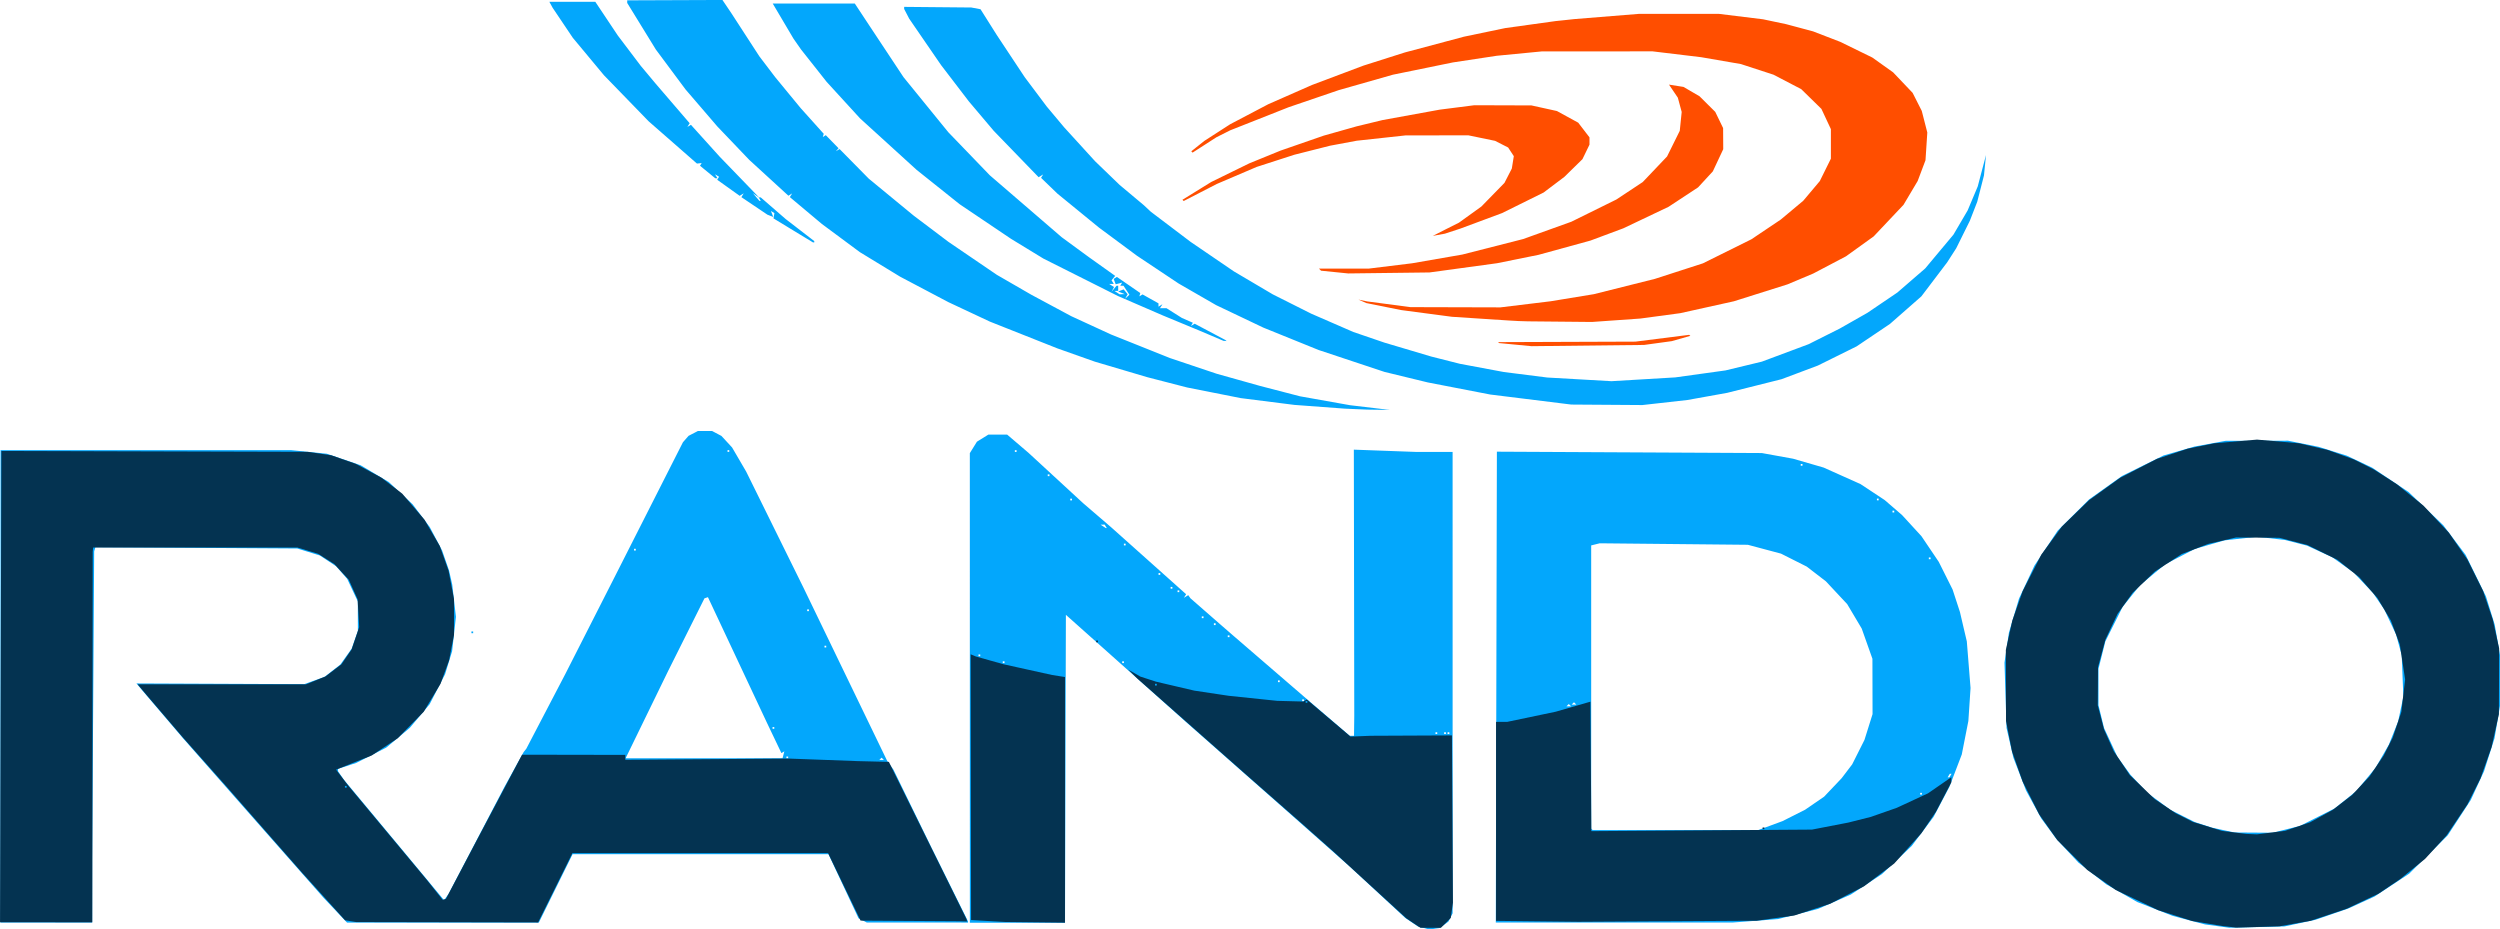 <?xml version="1.0" encoding="UTF-8" standalone="no"?>
<!-- Created with Inkscape (http://www.inkscape.org/) -->

<svg
   width="80.283mm"
   height="29.845mm"
   viewBox="0 0 80.283 29.845"
   version="1.1"
   id="svg1"
   xml:space="preserve"
   xmlns="http://www.w3.org/2000/svg"
   xmlns:svg="http://www.w3.org/2000/svg"><defs
     id="defs1" /><g
     id="layer1"
     transform="translate(-9.858,-60.077)"><g
       id="g2648"
       transform="translate(-40.713,-181.405)"><path
         id="path756"
         style="fill:#ff4e00;fill-opacity:1"
         d="m 99.232,252.549 -0.522,-0.05 -0.015,-0.015 -0.015,-0.015 2.205,-0.008 2.205,-0.008 0.862,-0.109 0.862,-0.109 0.02,0.016 0.02,0.016 -0.298,0.085 -0.298,0.085 -0.445,0.061 -0.445,0.061 -1.807,0.02 -1.807,0.02 z m 0.105,-0.757 -0.306,-0.017 -0.917,-0.06 -0.917,-0.06 -0.816,-0.108 -0.816,-0.108 -0.558,-0.112 -0.558,-0.112 -0.127,-0.056 -0.127,-0.056 0.139,0.029 0.139,0.029 0.695,0.092 0.695,0.092 1.445,0.004 1.445,0.004 0.806,-0.098 0.806,-0.098 0.695,-0.114 0.695,-0.114 0.981,-0.246 0.981,-0.246 0.77,-0.249 0.77,-0.249 0.778,-0.386 0.778,-0.386 0.472,-0.317 0.472,-0.317 0.361,-0.302 0.361,-0.302 0.266,-0.316 0.266,-0.316 0.178,-0.36 0.178,-0.36 v -0.474 -0.474 l -0.152,-0.325 -0.152,-0.325 -0.324,-0.317 -0.324,-0.317 -0.445,-0.232 -0.445,-0.232 -0.524,-0.171 -0.524,-0.171 -0.637,-0.11 -0.637,-0.11 -0.781,-0.094 -0.781,-0.094 -1.779,9.3e-4 -1.779,9.2e-4 -0.723,0.07 -0.723,0.07 -0.705,0.107 -0.705,0.107 -0.962,0.197 -0.962,0.197 -0.871,0.248 -0.871,0.248 -0.803,0.274 -0.803,0.274 -0.939,0.371 -0.939,0.371 -0.222,0.112 -0.222,0.112 -0.382,0.246 -0.382,0.246 -0.021,-0.021 -0.021,-0.021 0.208,-0.166 0.208,-0.166 0.417,-0.269 0.417,-0.269 0.611,-0.321 0.611,-0.321 0.702,-0.309 0.702,-0.309 0.826,-0.311 0.826,-0.311 0.667,-0.212 0.667,-0.212 0.945,-0.252 0.945,-0.252 0.667,-0.139 0.667,-0.139 0.806,-0.112 0.806,-0.112 0.306,-0.032 0.306,-0.033 1.028,-0.083 1.028,-0.083 1.288,-5e-4 1.288,-5.1e-4 0.709,0.087 0.709,0.087 0.37,0.078 0.37,0.078 0.434,0.116 0.434,0.116 0.438,0.169 0.438,0.169 0.513,0.251 0.513,0.251 0.334,0.238 0.334,0.238 0.313,0.329 0.313,0.329 0.147,0.29 0.147,0.29 0.089,0.347 0.089,0.347 -0.029,0.445 -0.029,0.445 -0.126,0.334 -0.126,0.334 -0.227,0.382 -0.227,0.382 -0.479,0.507 -0.479,0.507 -0.445,0.32 -0.445,0.32 -0.525,0.276 -0.525,0.276 -0.413,0.174 -0.413,0.174 -0.862,0.272 -0.862,0.272 -0.862,0.191 -0.862,0.191 -0.639,0.086 -0.639,0.086 -0.778,0.055 -0.778,0.055 -1.028,-0.01 -1.028,-0.01 z m -5.909,-1.573 -0.434,-0.044 -0.034,-0.034 -0.034,-0.034 h 0.803 0.803 l 0.693,-0.085 0.693,-0.085 0.806,-0.14 0.806,-0.14 0.977,-0.249 0.977,-0.249 0.774,-0.278 0.774,-0.278 0.723,-0.357 0.723,-0.357 0.423,-0.28 0.423,-0.28 0.391,-0.411 0.391,-0.411 0.204,-0.412 0.204,-0.412 0.031,-0.303 0.031,-0.303 -0.062,-0.229 -0.062,-0.229 -0.142,-0.21 -0.142,-0.21 0.233,0.037 0.233,0.037 0.257,0.15 0.257,0.15 0.253,0.251 0.253,0.251 0.126,0.26 0.126,0.26 0.002,0.339 0.002,0.339 -0.167,0.356 -0.167,0.356 -0.237,0.257 -0.237,0.257 -0.474,0.312 -0.474,0.312 -0.725,0.345 -0.725,0.345 -0.528,0.197 -0.528,0.197 -0.834,0.229 -0.834,0.229 -0.667,0.135 -0.667,0.135 -1.084,0.148 -1.084,0.148 -1.306,0.016 -1.306,0.016 z m 3.576,-1.376 0.418,-0.21 0.36,-0.259 0.36,-0.259 0.371,-0.38 0.371,-0.38 0.118,-0.23 0.118,-0.23 0.032,-0.199 0.032,-0.199 -0.091,-0.139 -0.091,-0.139 -0.21,-0.107 -0.21,-0.107 -0.426,-0.088 -0.426,-0.088 H 96.725 95.719 l -0.79,0.086 -0.79,0.086 -0.428,0.08 -0.428,0.08 -0.573,0.145 -0.573,0.145 -0.604,0.195 -0.604,0.195 -0.641,0.274 -0.641,0.274 -0.532,0.274 -0.532,0.274 -0.02,-0.02 -0.02,-0.02 0.463,-0.286 0.463,-0.286 0.611,-0.299 0.611,-0.299 0.5,-0.204 0.5,-0.204 0.695,-0.241 0.695,-0.241 0.528,-0.149 0.528,-0.149 0.417,-0.101 0.417,-0.101 0.917,-0.167 0.917,-0.167 0.556,-0.071 0.556,-0.071 0.917,0.003 0.917,0.003 0.409,0.09 0.409,0.09 0.342,0.187 0.342,0.187 0.181,0.236 0.181,0.236 v 0.117 0.117 l -0.113,0.233 -0.113,0.233 -0.29,0.284 -0.29,0.284 -0.334,0.252 -0.334,0.252 -0.667,0.33 -0.667,0.33 -0.667,0.248 -0.667,0.248 -0.25,0.082 -0.25,0.082 -0.195,0.036 -0.195,0.036 z" /><path
         id="path1493"
         style="fill:#03a7fc;fill-opacity:1"
         d="m 96.293,271.283 -0.181,-0.045 -0.208,-0.14 -0.208,-0.14 -0.892,-0.826 -0.892,-0.826 -1.137,-1.005 -1.137,-1.005 -1.473,-1.299 -1.473,-1.299 -1.217,-1.086 -1.217,-1.086 -0.729,-0.65 -0.729,-0.65 -0.014,4.944 -0.014,4.944 h -1.528 -1.528 l -4e-4,-7.54 -4e-4,-7.54 0.114,-0.184 0.114,-0.184 0.184,-0.114 0.184,-0.114 h 0.301 0.301 l 0.342,0.292 0.342,0.292 0.879,0.81 0.879,0.81 0.448,0.385 0.448,0.385 1.205,1.076 1.205,1.076 -0.036,0.058 -0.036,0.058 0.07,-0.043 0.07,-0.043 0.035,0.05 0.035,0.05 0.5,0.437 0.5,0.437 0.167,0.145 0.167,0.145 1.161,1.001 1.161,1.001 0.729,0.625 0.729,0.625 0.07,7.7e-4 0.07,7.6e-4 0.004,-0.32 0.004,-0.32 -0.007,-4.275 -0.007,-4.275 1.013,0.037 1.013,0.037 h 0.573 0.573 l 2.9e-4,7.407 2.8e-4,7.407 -0.068,0.134 -0.068,0.134 -0.139,0.102 -0.139,0.102 -0.167,0.025 -0.167,0.025 z m 0.432,-6.257 v -0.028 h -0.028 -0.028 v 0.028 0.028 h 0.028 0.028 z m 0.278,0 v -0.028 h -0.028 -0.028 v 0.028 0.028 h 0.028 0.028 z m 0.111,0 v -0.028 h -0.028 -0.028 v 0.028 0.028 h 0.028 0.028 z M 92.445,263.97 v -0.028 h -0.028 -0.028 v 0.028 0.028 h 0.028 0.028 z m -0.778,-0.611 v -0.028 h -0.028 -0.028 v 0.028 0.028 h 0.028 0.028 z m -8.838,-0.611 v -0.028 h -0.028 -0.028 v 0.028 0.028 h 0.028 0.028 z m 3.835,0 v -0.028 h -0.028 -0.028 v 0.028 0.028 h 0.028 0.028 z m -4.614,-0.222 v -0.028 h -0.028 -0.028 v 0.028 0.028 h 0.028 0.028 z m 8.004,-0.611 v -0.028 h -0.028 -0.028 v 0.028 0.028 h 0.028 0.028 z m -0.445,-0.389 v -0.028 h -0.028 -0.028 v 0.028 0.028 h 0.028 0.028 z m -0.389,-0.222 v -0.028 h -0.028 -0.028 v 0.028 0.028 h 0.028 0.028 z m -0.778,-0.834 v -0.028 h -0.028 -0.028 v 0.028 0.028 h 0.028 0.028 z m -0.222,-0.111 v -0.028 h -0.028 -0.028 v 0.028 0.028 h 0.028 0.028 z m -0.389,-0.445 v -0.028 h -0.028 -0.028 v 0.028 0.028 h 0.028 0.028 z m -1.112,-0.945 v -0.028 h -0.028 -0.028 v 0.028 0.028 h 0.028 0.028 z m -0.639,-0.584 -0.034,-0.056 -0.066,8.5e-4 -0.066,8.5e-4 0.083,0.054 0.083,0.054 0.017,8.5e-4 0.017,8.6e-4 z m -1.084,-0.862 v -0.028 h -0.028 -0.028 v 0.028 0.028 h 0.028 0.028 z m -0.723,-0.778 v -0.028 h -0.028 -0.028 v 0.028 0.028 h 0.028 0.028 z m -1.056,-0.778 v -0.028 h -0.028 -0.028 v 0.028 0.028 h 0.028 0.028 z m 38.549,15.254 -0.389,-0.053 -0.517,-0.137 -0.517,-0.137 -0.568,-0.222 -0.568,-0.222 -0.5,-0.286 -0.5,-0.286 -0.445,-0.347 -0.445,-0.347 -0.354,-0.379 -0.354,-0.379 -0.244,-0.332 -0.244,-0.332 -0.245,-0.45 -0.245,-0.45 -0.202,-0.524 -0.202,-0.524 -0.11,-0.477 -0.11,-0.477 -0.033,-1.049 -0.033,-1.049 0.071,-0.48 0.071,-0.48 0.162,-0.548 0.162,-0.548 0.249,-0.532 0.249,-0.532 0.373,-0.56 0.373,-0.56 0.503,-0.5 0.503,-0.5 0.527,-0.376 0.527,-0.376 0.667,-0.33 0.667,-0.33 0.5,-0.144 0.5,-0.144 0.5,-0.092 0.5,-0.092 1.001,-0.002 1.001,-0.002 0.493,0.099 0.493,0.099 0.452,0.142 0.452,0.142 0.406,0.192 0.406,0.192 0.587,0.393 0.587,0.393 0.555,0.532 0.555,0.532 0.358,0.475 0.358,0.475 0.327,0.667 0.327,0.667 0.14,0.452 0.14,0.452 0.086,0.493 0.086,0.493 1.7e-4,0.81 1.8e-4,0.81 -0.089,0.524 -0.089,0.524 -0.168,0.528 -0.168,0.528 -0.213,0.462 -0.213,0.462 -0.37,0.567 -0.37,0.567 -0.619,0.616 -0.619,0.616 -0.558,0.368 -0.558,0.368 -0.419,0.191 -0.419,0.191 -0.523,0.18 -0.523,0.18 -0.501,0.108 -0.501,0.108 -0.889,0.021 -0.889,0.021 z m 2.228,-3.107 0.44,-0.11 0.556,-0.281 0.556,-0.281 0.347,-0.278 0.347,-0.278 0.309,-0.374 0.309,-0.374 0.213,-0.37 0.213,-0.37 0.149,-0.373 0.149,-0.373 0.084,-0.397 0.084,-0.397 -0.026,-0.667 -0.026,-0.667 -0.091,-0.334 -0.091,-0.334 -0.19,-0.403 -0.19,-0.403 -0.181,-0.264 -0.181,-0.264 -0.309,-0.326 -0.309,-0.326 -0.342,-0.245 -0.342,-0.245 -0.408,-0.188 -0.408,-0.188 -0.354,-0.091 -0.354,-0.091 -0.45,-0.051 -0.45,-0.051 -0.523,0.058 -0.523,0.058 -0.476,0.138 -0.476,0.138 -0.476,0.247 -0.476,0.247 -0.402,0.334 -0.402,0.334 -0.279,0.347 -0.279,0.347 -0.278,0.556 -0.278,0.556 -0.11,0.44 -0.11,0.44 v 0.585 0.585 l 0.089,0.365 0.089,0.365 0.215,0.463 0.215,0.463 0.209,0.288 0.209,0.288 0.276,0.294 0.276,0.294 0.365,0.269 0.365,0.269 0.393,0.197 0.393,0.197 0.274,0.089 0.274,0.089 0.361,0.078 0.361,0.078 0.616,0.004 0.616,0.004 z M 50.588,263.525 v -7.588 h 4.663 4.663 l 0.576,0.058 0.576,0.058 0.543,0.185 0.543,0.185 0.454,0.271 0.454,0.271 0.381,0.356 0.381,0.356 0.275,0.366 0.275,0.366 0.198,0.375 0.198,0.375 0.111,0.32 0.111,0.32 0.052,0.229 0.052,0.229 0.059,0.517 0.059,0.517 -0.061,0.551 -0.061,0.551 -0.113,0.37 -0.113,0.37 -0.248,0.482 -0.248,0.482 -0.318,0.379 -0.318,0.379 -0.379,0.318 -0.379,0.318 -0.482,0.246 -0.482,0.246 -0.292,0.095 -0.292,0.095 v 0.039 0.039 l 0.095,0.137 0.095,0.137 0.81,0.973 0.81,0.973 0.798,0.96 0.798,0.96 0.075,-0.107 0.075,-0.107 0.896,-1.715 0.896,-1.715 0.306,-0.556 0.306,-0.556 0.044,-0.056 0.044,-0.056 0.624,-1.195 0.624,-1.195 0.791,-1.556 0.791,-1.556 1.099,-2.168 1.099,-2.168 0.09,-0.103 0.09,-0.103 0.15,-0.078 0.15,-0.078 h 0.228 0.228 l 0.15,0.079 0.15,0.079 0.171,0.185 0.171,0.185 0.227,0.389 0.227,0.389 0.919,1.862 0.919,1.862 1.343,2.779 1.343,2.779 0.102,0.144 0.102,0.144 0.608,1.246 0.608,1.246 0.59,1.191 0.59,1.191 v 0.018 0.018 l -1.626,-8.2e-4 -1.626,-8.2e-4 -0.133,-0.069 -0.133,-0.069 -0.482,-1.028 -0.482,-1.028 h -4.109 -4.109 l -0.542,1.098 -0.542,1.098 h -3.08 -3.079 l -0.382,-0.404 -0.382,-0.404 -1.249,-1.417 -1.249,-1.417 -1.003,-1.14 -1.003,-1.14 -0.663,-0.778 -0.663,-0.778 -0.084,-0.101 -0.084,-0.101 2.694,0.012 2.694,0.012 0.327,-0.118 0.327,-0.118 0.253,-0.197 0.253,-0.197 0.182,-0.256 0.182,-0.256 0.099,-0.285 0.099,-0.285 -8.5e-4,-0.472 -8.5e-4,-0.472 -0.171,-0.364 -0.171,-0.364 -0.178,-0.202 -0.178,-0.202 -0.259,-0.172 -0.259,-0.171 -0.364,-0.113 -0.364,-0.113 -3.241,-0.021 -3.241,-0.021 -0.02,0.066 -0.02,0.066 -0.032,4.919 -0.032,4.919 -4.2e-4,1.042 -4.2e-4,1.042 H 52.061 50.588 Z m 28.331,2.325 -0.037,-0.037 -0.037,0.037 -0.037,0.037 h 0.074 0.074 z m -3.189,-0.13 0.029,-0.111 -0.047,0.029 -0.047,0.029 -0.233,-0.488 -0.233,-0.488 -0.496,-1.056 -0.496,-1.056 -0.451,-0.96 -0.451,-0.96 -0.056,0.019 -0.056,0.019 -0.582,1.164 -0.582,1.164 -0.684,1.404 -0.684,1.404 h 2.52 2.52 z m 0.151,0.084 v -0.028 h -0.028 -0.028 v 0.028 0.028 h 0.028 0.028 z m -0.445,-0.945 v -0.028 h -0.028 -0.028 v 0.028 0.028 h 0.028 0.028 z m 1.668,-2.613 v -0.028 h -0.028 -0.028 v 0.028 0.028 h 0.028 0.028 z m -0.556,-1.167 v -0.028 h -0.028 -0.028 v 0.028 0.028 h 0.028 0.028 z M 70.988,259.134 v -0.028 h -0.028 -0.028 v 0.028 0.028 h 0.028 0.028 z m 3.002,-3.168 v -0.028 h -0.028 -0.028 v 0.028 0.028 h 0.028 0.028 z m 24.633,7.584 0.018,-7.563 4.254,0.022 4.254,0.022 0.502,0.091 0.502,0.091 0.49,0.142 0.49,0.142 0.592,0.265 0.592,0.265 0.389,0.257 0.389,0.257 0.279,0.241 0.279,0.241 0.311,0.339 0.311,0.339 0.278,0.412 0.278,0.412 0.222,0.444 0.222,0.444 0.118,0.361 0.118,0.361 0.11,0.472 0.111,0.472 0.06,0.749 0.06,0.749 -0.035,0.529 -0.035,0.529 -0.106,0.538 -0.106,0.538 -0.198,0.518 -0.198,0.518 -0.255,0.484 -0.255,0.484 -0.35,0.466 -0.35,0.466 -0.479,0.453 -0.479,0.453 -0.499,0.328 -0.499,0.328 -0.53,0.232 -0.53,0.232 -0.64,0.162 -0.64,0.162 -0.732,0.056 -0.732,0.056 -3.799,1.4e-4 -3.799,1.3e-4 z m 8.803,4.444 0.389,-0.144 0.361,-0.182 0.361,-0.182 0.306,-0.21 0.306,-0.21 0.282,-0.297 0.282,-0.297 0.169,-0.222 0.169,-0.222 0.197,-0.392 0.197,-0.392 0.13,-0.414 0.13,-0.415 -0.002,-0.889 -0.002,-0.889 -0.172,-0.485 -0.172,-0.485 -0.233,-0.392 -0.233,-0.392 -0.342,-0.366 -0.342,-0.366 -0.308,-0.237 -0.308,-0.237 -0.413,-0.208 -0.413,-0.208 -0.532,-0.142 -0.532,-0.142 -2.379,-0.024 -2.379,-0.024 -0.137,0.034 -0.137,0.034 v 4.548 4.548 l 0.024,0.023 0.024,0.023 2.659,-7.1e-4 2.659,-7.1e-4 z m 4.864,-1.022 v -0.028 h -0.028 -0.028 v 0.028 0.028 h 0.028 0.028 z m 0.917,-0.584 0.034,-0.056 h -0.028 -0.028 l -0.034,0.056 -0.034,0.056 h 0.028 0.028 z m -12.22,-2.261 -0.037,-0.037 -0.037,0.037 -0.037,0.037 h 0.074 0.074 z m 0.167,-0.056 -0.037,-0.037 -0.037,0.037 -0.037,0.037 h 0.074 0.074 z m 11.414,-4.66 v -0.028 h -0.028 -0.028 v 0.028 0.028 h 0.028 0.028 z m -1.167,-1.501 v -0.028 h -0.028 -0.028 v 0.028 0.028 h 0.028 0.028 z m -0.5,-0.389 v -0.028 h -0.028 -0.028 v 0.028 0.028 h 0.028 0.028 z m -2.446,-1.112 v -0.027 h -0.028 -0.028 v 0.028 0.028 h 0.028 0.028 z m -14.341,-1.788 -0.361,-0.016 -0.806,-0.06 -0.806,-0.06 -0.862,-0.109 -0.862,-0.109 -0.862,-0.171 -0.862,-0.171 -0.639,-0.165 -0.639,-0.165 -0.844,-0.25 -0.844,-0.25 -0.601,-0.213 -0.601,-0.213 -1.084,-0.43 -1.084,-0.43 -0.667,-0.313 -0.667,-0.313 -0.773,-0.408 -0.773,-0.408 -0.645,-0.393 -0.645,-0.393 -0.611,-0.453 -0.611,-0.453 -0.515,-0.432 -0.515,-0.432 0.037,-0.059 0.037,-0.059 -0.06,0.037 -0.06,0.037 -0.629,-0.576 -0.629,-0.576 -0.512,-0.536 -0.512,-0.536 -0.511,-0.595 -0.511,-0.595 -0.476,-0.64 -0.476,-0.64 -0.46,-0.748 -0.46,-0.748 v -0.042 -0.042 l 1.529,-0.006 1.529,-0.006 0.141,0.209 0.141,0.209 0.451,0.695 0.451,0.695 0.254,0.334 0.254,0.334 0.411,0.5 0.412,0.5 0.369,0.411 0.369,0.411 -0.015,0.052 -0.015,0.052 0.048,-0.03 0.048,-0.03 0.205,0.21 0.205,0.21 -0.043,0.047 -0.043,0.047 0.06,-0.034 0.06,-0.034 0.468,0.475 0.468,0.475 0.723,0.595 0.723,0.595 0.556,0.419 0.556,0.42 0.778,0.53 0.778,0.53 0.556,0.321 0.556,0.321 0.639,0.343 0.639,0.343 0.639,0.294 0.639,0.294 0.945,0.378 0.945,0.378 0.75,0.252 0.75,0.252 0.695,0.195 0.695,0.195 0.643,0.167 0.643,0.167 0.803,0.143 0.803,0.143 0.639,0.076 0.639,0.076 -0.361,-0.005 -0.361,-0.005 z m 6.754,-0.167 -0.167,-0.021 -1.138,-0.141 -1.138,-0.141 -1.002,-0.194 -1.002,-0.194 -0.695,-0.169 -0.695,-0.169 -1.056,-0.351 -1.056,-0.351 -0.889,-0.36 -0.889,-0.36 -0.758,-0.361 -0.758,-0.361 -0.602,-0.347 -0.602,-0.347 -0.669,-0.446 -0.669,-0.446 -0.611,-0.453 -0.611,-0.453 -0.667,-0.545 -0.667,-0.545 -0.262,-0.253 -0.262,-0.253 0.034,-0.055 0.034,-0.055 -0.073,0.045 -0.073,0.045 -0.721,-0.745 -0.721,-0.745 -0.399,-0.472 -0.399,-0.472 -0.447,-0.584 -0.447,-0.584 -0.511,-0.744 -0.511,-0.744 -0.081,-0.156 -0.081,-0.156 v -0.034 -0.034 l 1.078,0.01 1.078,0.01 0.148,0.028 0.148,0.028 0.261,0.414 0.261,0.414 0.448,0.676 0.448,0.676 0.354,0.472 0.354,0.472 0.28,0.334 0.28,0.334 0.496,0.544 0.496,0.544 0.395,0.381 0.395,0.381 0.389,0.326 0.389,0.326 0.111,0.104 0.111,0.104 0.639,0.484 0.639,0.484 0.695,0.474 0.695,0.474 0.625,0.369 0.625,0.369 0.617,0.31 0.617,0.31 0.676,0.294 0.676,0.294 0.5,0.171 0.5,0.171 0.75,0.223 0.75,0.223 0.462,0.117 0.462,0.117 0.706,0.132 0.706,0.132 0.695,0.088 0.695,0.088 1.032,0.059 1.032,0.059 1.025,-0.061 1.025,-0.061 0.806,-0.112 0.806,-0.112 0.584,-0.141 0.584,-0.141 0.75,-0.28 0.75,-0.28 0.5,-0.251 0.5,-0.251 0.445,-0.253 0.445,-0.253 0.481,-0.326 0.481,-0.326 0.446,-0.386 0.446,-0.386 0.454,-0.543 0.454,-0.543 0.228,-0.389 0.228,-0.389 0.162,-0.385 0.162,-0.385 0.133,-0.505 0.133,-0.505 -0.033,0.329 -0.033,0.329 -0.108,0.422 -0.108,0.422 -0.119,0.306 -0.119,0.306 -0.218,0.44 -0.218,0.44 -0.146,0.227 -0.146,0.227 -0.414,0.546 -0.414,0.546 -0.505,0.443 -0.505,0.443 -0.535,0.36 -0.535,0.36 -0.622,0.308 -0.622,0.308 -0.583,0.219 -0.583,0.219 -0.873,0.219 -0.873,0.219 -0.639,0.115 -0.639,0.115 -0.723,0.081 -0.723,0.081 -1.14,-0.008 -1.14,-0.008 z m -11.395,-2.192 -0.389,-0.165 -0.584,-0.242 -0.584,-0.242 -0.723,-0.313 -0.723,-0.313 -1.195,-0.6 -1.195,-0.6 -0.521,-0.318 -0.521,-0.318 -0.824,-0.555 -0.824,-0.555 -0.69,-0.551 -0.69,-0.551 -0.91,-0.828 -0.91,-0.828 -0.536,-0.586 -0.536,-0.586 -0.412,-0.521 -0.412,-0.521 -0.12,-0.172 -0.12,-0.172 -0.334,-0.565 -0.334,-0.565 1.318,2.7e-4 1.318,2.8e-4 0.229,0.347 0.229,0.347 0.553,0.835 0.553,0.835 0.719,0.884 0.719,0.884 0.667,0.692 0.667,0.692 1.154,0.994 1.154,0.994 0.435,0.319 0.435,0.319 0.424,0.302 0.424,0.302 -0.059,0.071 -0.059,0.071 0.036,0.058 0.036,0.058 -0.073,8.5e-4 -0.073,8.5e-4 0.077,0.049 0.077,0.049 -0.039,0.076 -0.039,0.076 0.08,-0.097 0.08,-0.097 h 0.026 0.026 v 0.083 0.083 l -0.06,8.5e-4 -0.06,8.6e-4 0.083,0.054 0.083,0.054 0.083,-0.003 0.083,-0.003 -0.107,-0.042 -0.107,-0.042 0.089,-0.034 0.089,-0.034 0.064,0.078 0.064,0.078 -0.041,0.072 -0.041,0.072 0.069,-0.064 0.069,-0.064 -0.095,-0.145 -0.095,-0.145 h -0.052 -0.052 l 0.031,-0.05 0.031,-0.05 -0.104,0.027 -0.104,0.027 -0.033,-0.086 -0.033,-0.086 0.052,-0.032 0.052,-0.032 0.376,0.259 0.376,0.259 -0.015,0.053 -0.015,0.053 0.051,-0.031 0.051,-0.031 0.256,0.143 0.256,0.143 v 0.054 0.054 l 0.064,-0.04 0.064,-0.04 -0.04,0.064 -0.04,0.064 h 0.104 0.104 l 0.247,0.156 0.247,0.156 0.177,0.078 0.177,0.078 -0.032,0.052 -0.032,0.052 0.061,-0.037 0.061,-0.037 0.49,0.26 0.49,0.26 0.023,0.019 0.023,0.019 -0.051,-0.004 -0.051,-0.004 z m -13.431,-3.382 -0.632,-0.385 0.015,-0.084 0.015,-0.084 -0.056,-0.035 -0.056,-0.035 0.037,0.096 0.037,0.096 -0.093,-0.036 -0.093,-0.036 -0.419,-0.282 -0.419,-0.282 0.038,-0.061 0.038,-0.061 -0.065,0.04 -0.065,0.04 -0.361,-0.258 -0.361,-0.258 0.03,-0.048 0.03,-0.048 -0.065,-0.04 -0.065,-0.04 0.04,0.064 0.04,0.064 h -0.036 -0.036 l -0.245,-0.201 -0.245,-0.201 0.027,-0.043 0.027,-0.043 -0.076,0.008 -0.076,0.008 -0.776,-0.679 -0.776,-0.679 -0.717,-0.739 -0.717,-0.739 -0.5,-0.601 -0.5,-0.601 -0.324,-0.482 -0.324,-0.482 -0.053,-0.097 -0.053,-0.097 0.738,2.1e-4 0.738,2.1e-4 0.361,0.541 0.361,0.541 0.37,0.489 0.37,0.489 0.241,0.288 0.241,0.288 0.543,0.632 0.543,0.632 -0.037,0.06 -0.037,0.06 0.057,-0.035 0.057,-0.035 0.463,0.513 0.463,0.513 0.642,0.664 0.642,0.665 -0.111,-0.08 -0.111,-0.08 0.106,0.124 0.106,0.124 h 0.022 0.022 l -0.034,-0.056 -0.034,-0.056 h 0.033 0.033 l 0.401,0.348 0.401,0.348 0.459,0.354 0.459,0.354 v 0.021 0.021 h -0.021 -0.021 z m -10.332,12.909 v -0.028 h 0.028 0.028 v 0.028 0.028 h -0.028 -0.028 z" /><path
         id="path2638"
         style="fill:#043351;fill-opacity:1"
         d="m 95.959,271.125 -0.226,-0.153 -1.158,-1.06 -1.158,-1.06 -0.528,-0.469 -0.528,-0.469 -0.917,-0.805 -0.917,-0.805 -1.723,-1.522 -1.723,-1.522 -0.139,-0.137 -0.139,-0.137 0.195,0.112 0.195,0.112 0.25,0.081 0.25,0.081 0.615,0.144 0.615,0.144 0.553,0.083 0.553,0.083 0.777,0.081 0.777,0.081 0.423,0.011 0.423,0.011 0.053,-0.033 0.053,-0.033 0.703,0.596 0.703,0.596 0.322,-0.013 0.322,-0.013 1.306,-0.006 1.306,-0.006 0.016,2.686 0.016,2.686 -0.035,0.245 -0.035,0.245 -0.158,0.158 -0.158,0.158 h -0.329 -0.329 z m -3.404,-7.101 v -0.028 h -0.028 -0.028 v 0.028 0.028 h 0.028 0.028 z m -4.836,-0.556 v -0.028 h -0.028 -0.028 v 0.028 0.028 h 0.028 0.028 z m 34.436,7.775 -0.222,-0.024 -0.485,-0.081 -0.485,-0.081 -0.543,-0.173 -0.543,-0.173 -0.681,-0.324 -0.681,-0.324 -0.459,-0.323 -0.459,-0.323 -0.478,-0.477 -0.478,-0.477 -0.292,-0.413 -0.292,-0.413 -0.266,-0.528 -0.266,-0.528 -0.171,-0.485 -0.171,-0.485 -0.096,-0.488 -0.096,-0.488 -0.003,-1.14 -0.003,-1.14 0.104,-0.472 0.104,-0.472 0.166,-0.472 0.166,-0.472 0.299,-0.586 0.299,-0.586 0.331,-0.452 0.331,-0.452 0.436,-0.423 0.436,-0.423 0.498,-0.359 0.498,-0.359 0.591,-0.304 0.591,-0.304 0.493,-0.164 0.493,-0.164 0.429,-0.087 0.429,-0.087 0.686,-0.059 0.686,-0.059 0.674,0.059 0.674,0.059 0.462,0.108 0.462,0.108 0.416,0.15 0.416,0.15 0.323,0.162 0.323,0.162 0.372,0.239 0.372,0.239 0.425,0.342 0.424,0.342 0.409,0.435 0.409,0.435 0.297,0.429 0.297,0.429 0.252,0.506 0.252,0.506 0.157,0.463 0.157,0.463 0.101,0.46 0.101,0.46 -0.004,1.056 -0.004,1.056 -0.117,0.528 -0.117,0.528 -0.177,0.5 -0.177,0.5 -0.211,0.42 -0.211,0.42 -0.333,0.497 -0.333,0.497 -0.346,0.377 -0.346,0.377 -0.396,0.322 -0.396,0.322 -0.354,0.239 -0.354,0.239 -0.507,0.24 -0.507,0.24 -0.584,0.195 -0.584,0.195 -0.5,0.088 -0.5,0.088 -0.695,0.021 -0.695,0.021 z m 1.342,-3.023 0.45,-0.056 0.405,-0.138 0.405,-0.138 0.363,-0.199 0.363,-0.199 0.31,-0.239 0.31,-0.239 0.281,-0.299 0.281,-0.299 0.226,-0.334 0.226,-0.334 0.146,-0.289 0.146,-0.289 0.138,-0.411 0.138,-0.411 0.061,-0.523 0.061,-0.523 -0.085,-0.561 -0.085,-0.561 -0.144,-0.384 -0.144,-0.384 -0.215,-0.361 -0.215,-0.361 -0.292,-0.334 -0.292,-0.334 -0.352,-0.281 -0.352,-0.281 -0.479,-0.236 -0.479,-0.236 -0.453,-0.117 -0.453,-0.117 -0.695,-0.005 -0.695,-0.005 -0.445,0.103 -0.445,0.103 -0.428,0.164 -0.428,0.164 -0.431,0.281 -0.431,0.281 -0.356,0.341 -0.356,0.341 -0.242,0.338 -0.242,0.338 -0.195,0.412 -0.195,0.412 -0.119,0.445 -0.119,0.445 -0.004,0.611 -0.004,0.611 0.101,0.389 0.101,0.389 0.156,0.348 0.156,0.348 0.257,0.383 0.257,0.383 0.4,0.386 0.4,0.386 0.334,0.225 0.334,0.225 0.278,0.141 0.278,0.141 0.472,0.145 0.472,0.145 0.389,0.048 0.389,0.048 0.168,0.007 0.168,0.007 z m -72.904,-4.682 0.022,-7.574 4.919,0.014 4.919,0.014 0.38,0.056 0.38,0.056 0.392,0.137 0.392,0.137 0.413,0.223 0.413,0.223 0.333,0.256 0.333,0.256 0.357,0.418 0.357,0.418 0.246,0.423 0.246,0.423 0.141,0.397 0.141,0.397 0.087,0.456 0.087,0.456 v 0.573 0.573 l -0.079,0.408 -0.079,0.408 -0.138,0.378 -0.138,0.378 -0.27,0.449 -0.27,0.449 -0.417,0.425 -0.417,0.425 -0.417,0.276 -0.417,0.276 -0.573,0.228 -0.573,0.228 0.189,0.248 0.189,0.248 1.273,1.528 1.273,1.528 0.25,0.314 0.25,0.314 0.052,-0.015 0.052,-0.015 0.496,-0.942 0.496,-0.942 0.727,-1.373 0.727,-1.373 1.657,0.003 1.657,0.003 v 0.079 0.079 l 2.626,-0.02 2.626,-0.02 1.112,0.041 1.112,0.041 0.494,0.012 0.494,0.012 1.245,2.521 1.245,2.521 0.012,0.042 0.012,0.042 -0.139,-0.004 -0.139,-0.004 -1.572,-0.01 -1.572,-0.01 -0.522,-1.084 -0.522,-1.084 h -4.105 -4.105 l -0.551,1.113 -0.551,1.113 -2.921,-0.006 -2.921,-0.006 -0.179,-0.029 -0.179,-0.029 -0.685,-0.758 -0.685,-0.758 -0.464,-0.528 -0.464,-0.528 -0.756,-0.862 -0.756,-0.862 -0.695,-0.783 -0.695,-0.783 -0.59,-0.69 -0.59,-0.69 -0.14,-0.167 -0.14,-0.167 2.703,-6e-5 2.703,-6e-5 0.314,-0.127 0.314,-0.127 0.254,-0.194 0.254,-0.194 0.165,-0.24 0.165,-0.24 0.121,-0.357 0.121,-0.357 -0.025,-0.445 -0.025,-0.445 -0.142,-0.316 -0.142,-0.316 -0.231,-0.251 -0.231,-0.251 -0.26,-0.165 -0.26,-0.165 -0.334,-0.102 -0.334,-0.102 h -3.279 -3.28 l -0.007,0.07 -0.007,0.07 -0.007,5.948 -0.007,5.948 H 52.053 50.572 Z m 11.111,3.21 v -0.028 h -0.028 -0.028 v 0.028 0.028 h 0.028 0.028 z m 20.601,4.311 -0.55,-0.031 -0.006,-4.267 -0.006,-4.267 0.083,0.035 0.083,0.035 0.445,0.125 0.445,0.125 0.778,0.172 0.778,0.172 0.208,0.033 0.208,0.033 v 3.944 3.944 l -0.959,-0.011 -0.959,-0.011 z m 17.629,0.01 -1.32,-0.015 v -3.195 -3.195 l 0.181,-4.5e-4 0.181,-4.5e-4 0.778,-0.163 0.778,-0.163 0.556,-0.161 0.556,-0.161 0.015,2.079 0.015,2.079 3.543,-0.025 3.543,-0.025 0.584,-0.113 0.584,-0.113 0.361,-0.091 0.361,-0.091 0.417,-0.146 0.417,-0.146 0.5,-0.232 0.5,-0.232 0.375,-0.259 0.375,-0.259 v 0.082 0.082 l -0.247,0.473 -0.247,0.473 -0.235,0.346 -0.235,0.346 -0.435,0.485 -0.435,0.485 -0.486,0.366 -0.486,0.366 -0.541,0.279 -0.541,0.279 -0.579,0.19 -0.579,0.19 -0.602,0.083 -0.602,0.083 -2.863,0.017 -2.863,0.017 z m 7.24,-2.987 v -0.028 h 0.028 0.028 v 0.028 0.028 h -0.028 -0.028 z m -21.401,-6.003 v -0.028 h 0.028 0.028 v 0.028 0.028 h -0.028 -0.028 z" /></g></g></svg>
